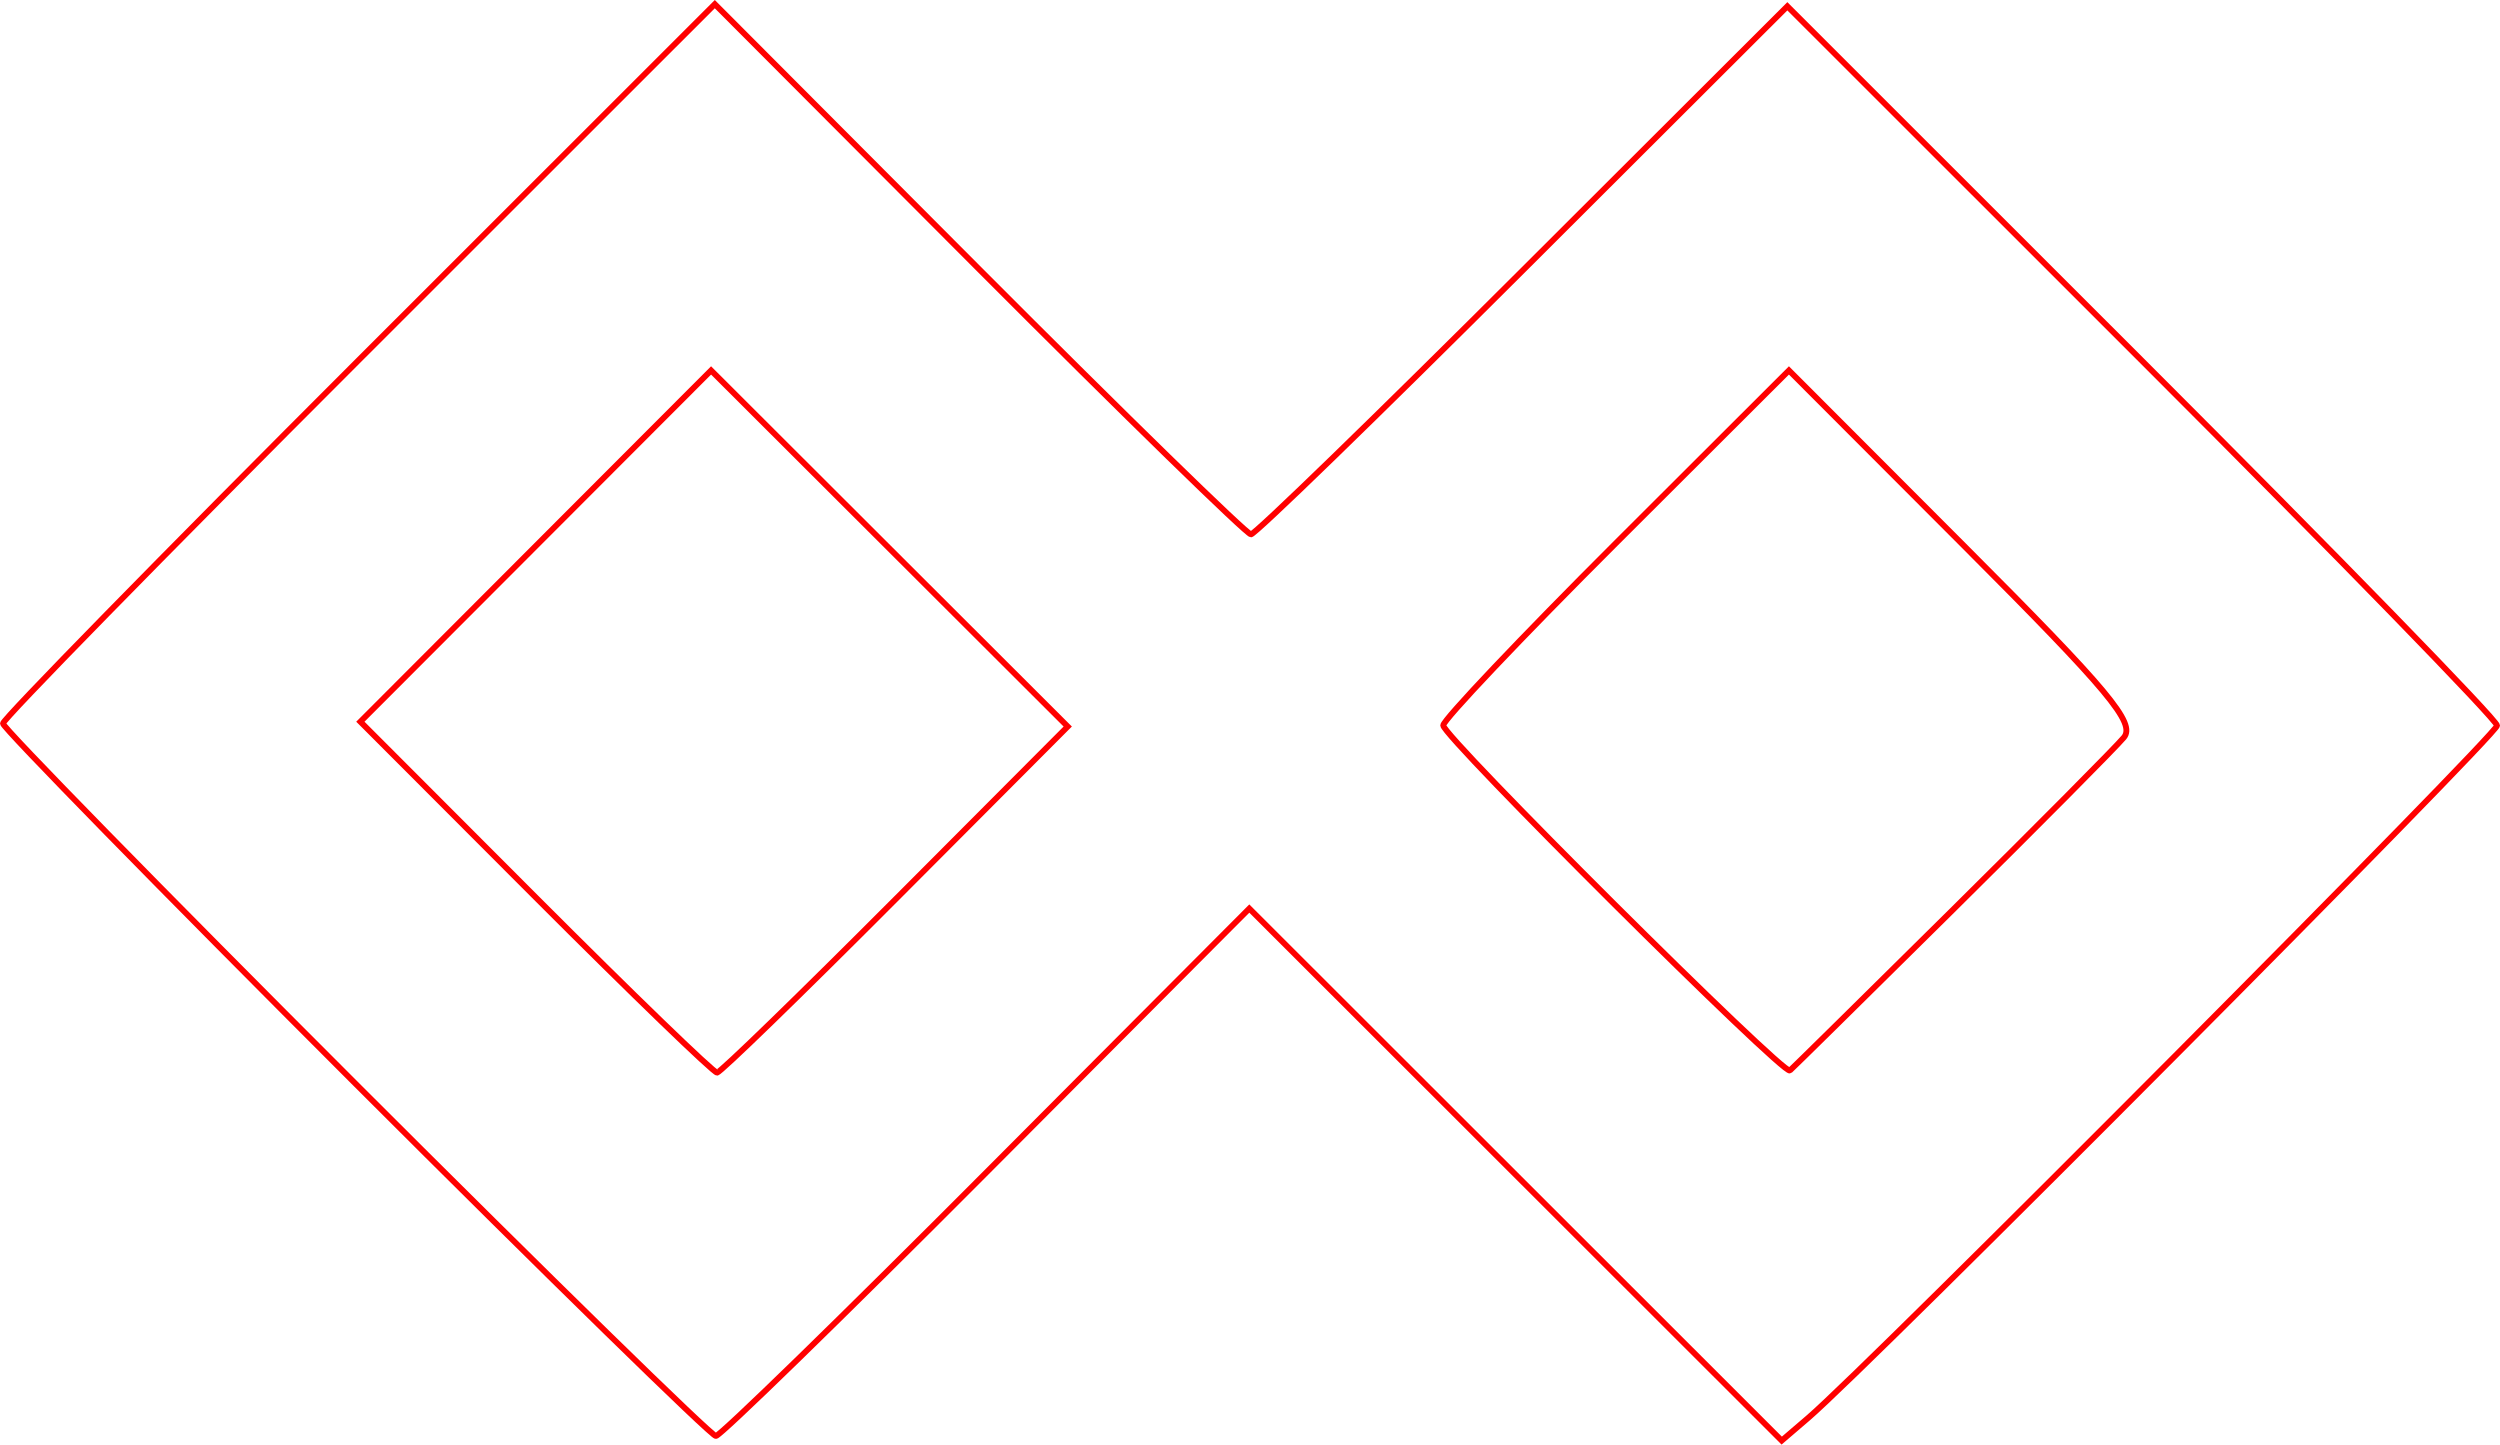 <?xml version="1.0" encoding="UTF-8" standalone="no"?>
<!-- Created with Inkscape (http://www.inkscape.org/) -->

<svg
   xmlns:dc="http://purl.org/dc/elements/1.1/"
   xmlns:cc="http://creativecommons.org/ns#"
   xmlns:rdf="http://www.w3.org/1999/02/22-rdf-syntax-ns#"
   xmlns:svg="http://www.w3.org/2000/svg"
   xmlns="http://www.w3.org/2000/svg"
   xmlns:sodipodi="http://sodipodi.sourceforge.net/DTD/sodipodi-0.dtd"
   xmlns:inkscape="http://www.inkscape.org/namespaces/inkscape"
   version="1.1"
   id="svg2"
   width="64.148mm"
   height="37.067mm"
   viewBox="0 0 242.449 140.096"
   sodipodi:docname="esoterica-silence.svg"
   inkscape:version="0.92.5 (2060ec1f9f, 2020-04-08)">
  <defs
     id="defs6" />
  <sodipodi:namedview
     pagecolor="#ffffff"
     bordercolor="#666666"
     borderopacity="1"
     objecttolerance="10"
     gridtolerance="10"
     guidetolerance="10"
     inkscape:pageopacity="0"
     inkscape:pageshadow="2"
     inkscape:window-width="1920"
     inkscape:window-height="997"
     id="namedview4"
     showgrid="false"
     units="mm"
     fit-margin-top="0"
     fit-margin-left="0"
     fit-margin-right="0"
     fit-margin-bottom="0"
     inkscape:zoom="0.88059701"
     inkscape:cx="120.8839"
     inkscape:cy="70.330675"
     inkscape:window-x="0"
     inkscape:window-y="28"
     inkscape:window-maximized="1"
     inkscape:current-layer="svg2" />
  <path
     style="fill:#000000;fill-opacity:0;stroke:#ff0000;stroke-width:0.568;stroke-miterlimit:4;stroke-dasharray:none;stroke-opacity:1"
     d="M 34.472,105.091 C 15.668,86.295 0.284,70.578 0.284,70.164 c 0,-0.414 15.533,-16.28 34.518,-35.258 L 69.321,0.402 94.959,26.112 c 14.101,14.141 25.962,25.711 26.358,25.711 0.396,0 12.262,-11.523 26.369,-25.607 L 173.336,0.609 207.751,35.01 c 18.928,18.92 34.415,34.83 34.415,35.354 0,0.874 -60.876,62.058 -66.797,67.135 l -2.578,2.21 -25.817,-25.799 -25.817,-25.799 -25.484,25.576 c -14.016,14.067 -25.828,25.576 -26.249,25.576 -0.421,0 -16.15,-15.378 -34.953,-34.173 z m 52.364,-17.865 16.713,-16.766 -17.295,-17.268 -17.295,-17.268 -17.006,17.034 -17.006,17.034 17.006,17.034 c 9.353,9.369 17.267,17.019 17.587,17 0.32,-0.019 8.103,-7.579 17.295,-16.8 z m 102.443,1.117 c 8.417,-8.332 15.929,-15.902 16.692,-16.821 1.158,-1.395 -1.419,-4.484 -15.547,-18.635 l -16.934,-16.963 -16.764,16.736 c -9.22,9.205 -16.764,17.165 -16.764,17.688 0,1.09 33.023,33.964 33.621,33.469 0.216,-0.179 7.279,-7.142 15.697,-15.475 z"
     id="path4896"
     inkscape:connector-curvature="0" />
</svg>
